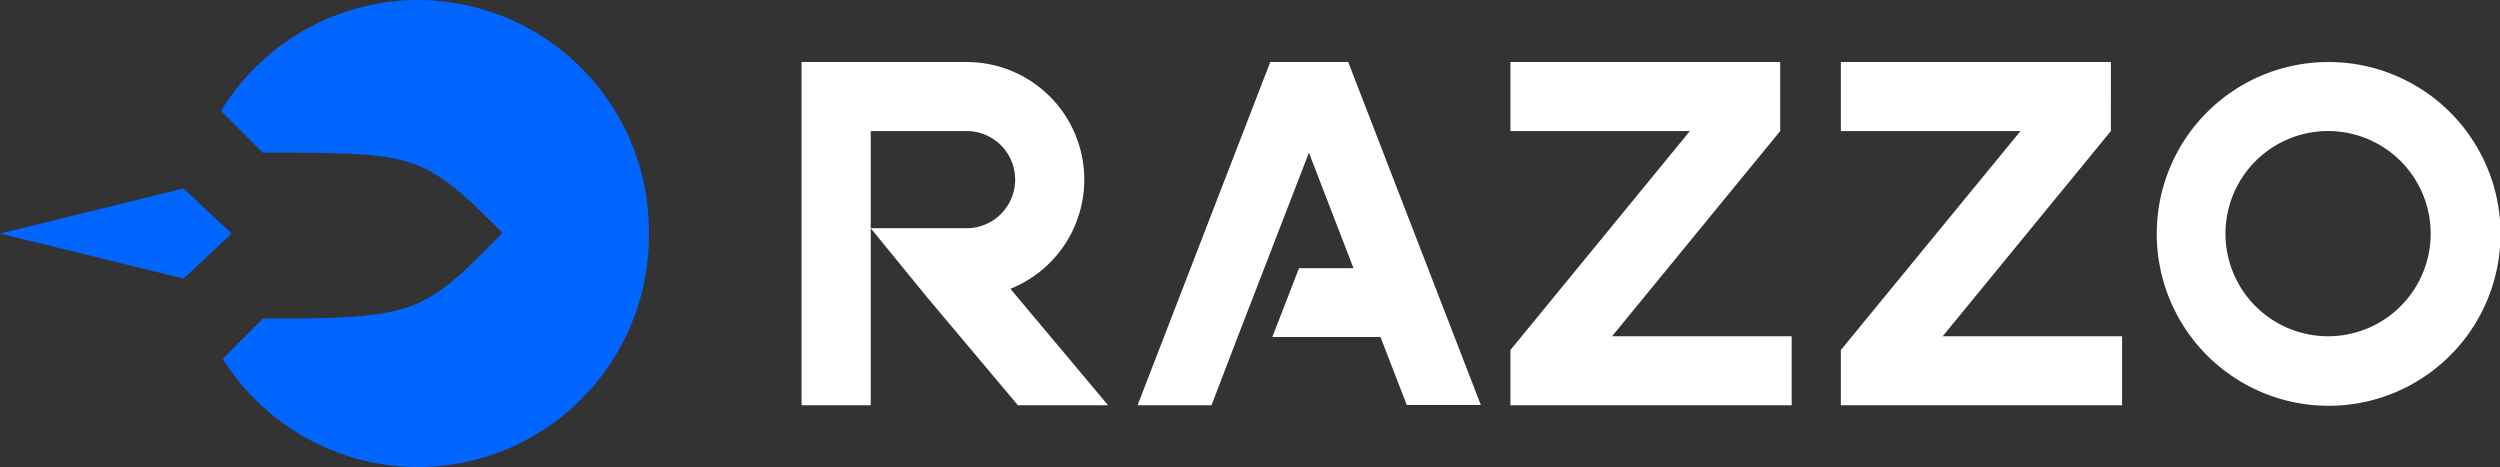 <svg xmlns="http://www.w3.org/2000/svg" viewBox="0 0 480 89.68"><rect x="0" y="0" width="480" height="89.68" fill="#333333" stroke="none"/><defs><style>.cls-1{fill:#fff;}.cls-1,.cls-2{fill-rule:evenodd;}.cls-2{fill:#06f;}</style></defs><g id="Camada_2" data-name="Camada 2"><g id="_02" data-name="02"><path class="cls-1" d="M153.9,11.91v65.9h13.28V25.16h18.4a9.33,9.33,0,1,1,0,18.66h-18.4L178,57.07l17.44,20.74h17.31L194,55.45a22.58,22.58,0,0,0-8.39-43.54Zm104.94,0H243.89l-25.48,65.9h14.2l5-13.06,5.13-13.26,8.57-22.17,8.56,22.17H249.41L244.29,64.7h20.76l5.05,13.06h14.22l-25.48-65.9ZM290,25.16h34.46L290,67.21v10.6h54V64.56H309.52l32.28-39.4V11.91H290V25.16Zm63.49,0h34.45L353.44,67.21v10.6h54V64.56H373l32.29-39.4V11.91H353.44V25.16ZM414.1,44.85A33,33,0,1,0,447,11.91,32.94,32.94,0,0,0,414.1,44.85ZM447,25.16a19.7,19.7,0,1,1-19.71,19.69A19.71,19.71,0,0,1,447,25.16Z"/><path class="cls-2" d="M42.78,68.9a44.37,44.37,0,0,0,37.5,20.78h0a44.44,44.44,0,0,0,44.31-44.32v-1A44.44,44.44,0,0,0,80.28,0h0A44.42,44.42,0,0,0,42.44,21.31l8,8c29.48,0,30.65,0,46.06,15.41C81.35,60,80.59,61.19,50.48,61.19Z"/><polygon class="cls-2" points="35.24 36.19 0 44.84 35.24 53.48 44.46 44.84 35.24 36.19"/></g></g></svg>